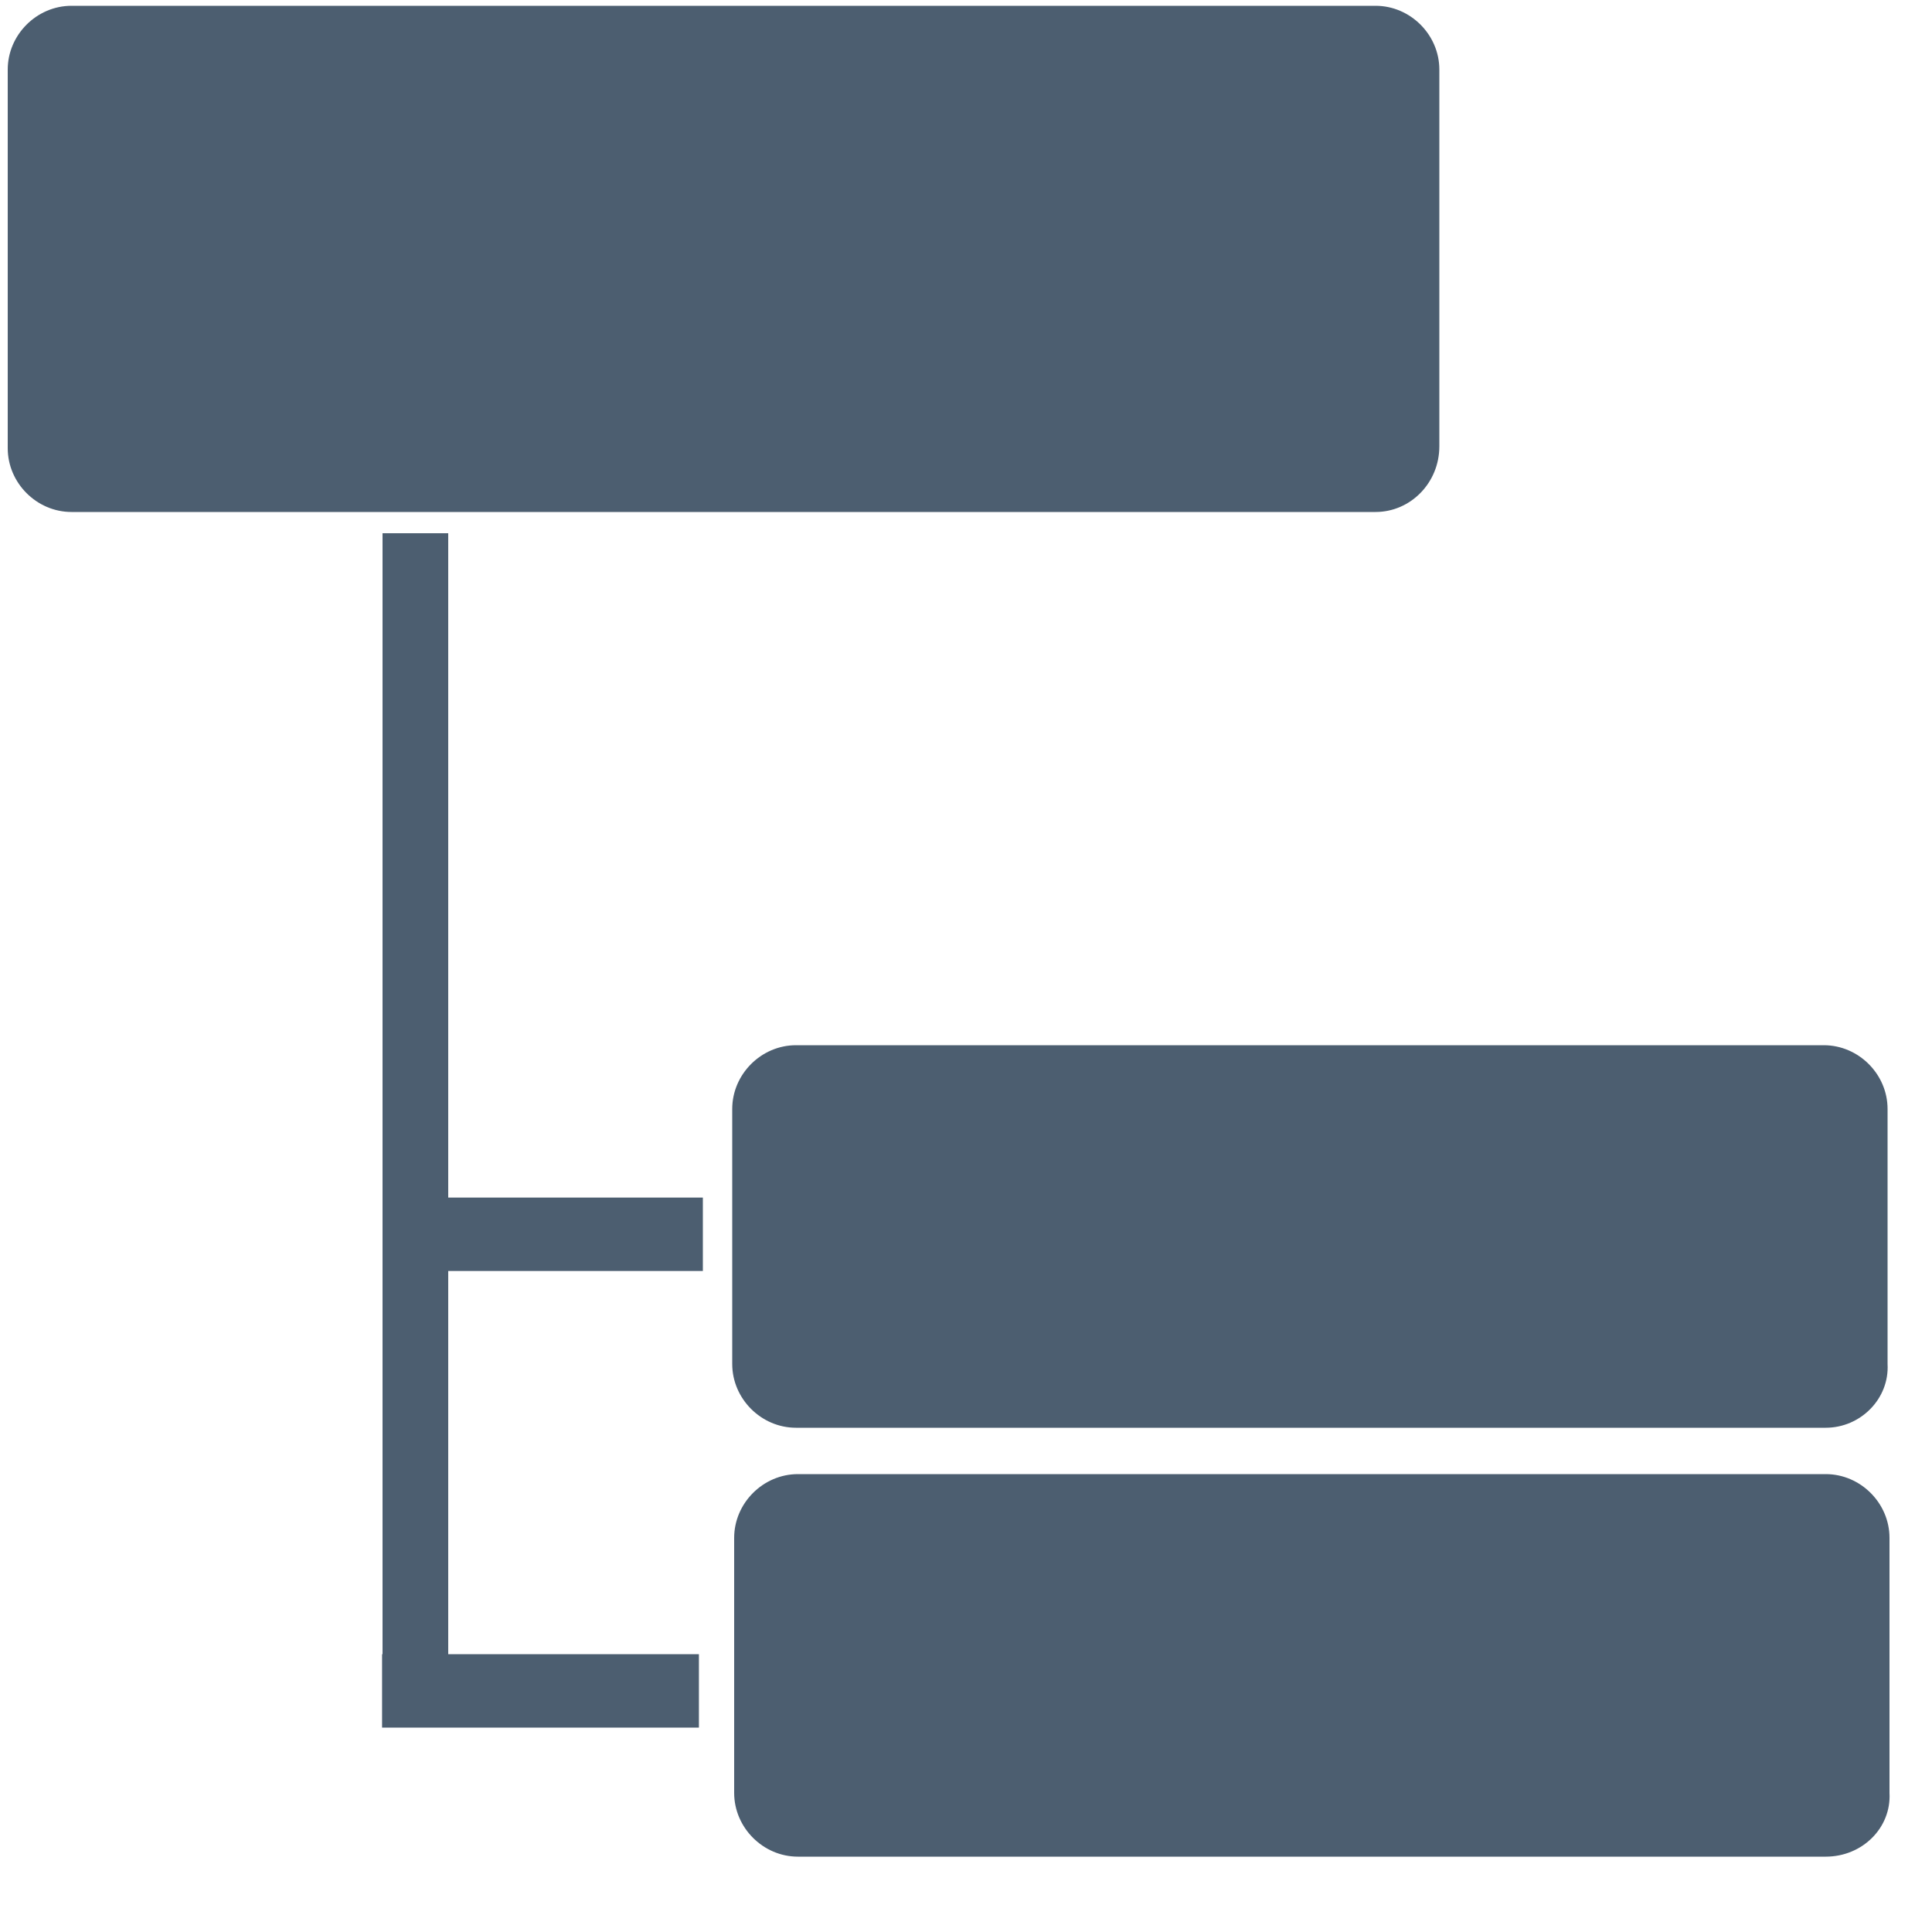 <?xml version="1.0" encoding="utf-8"?>
<!-- Generator: Adobe Illustrator 21.0.0, SVG Export Plug-In . SVG Version: 6.00 Build 0)  -->
<svg version="1.1" id="Layer_1" xmlns="http://www.w3.org/2000/svg" xmlns:xlink="http://www.w3.org/1999/xlink" x="0px" y="0px"
	 viewBox="0 0 100 100" style="enable-background:new 0 0 100 100;" xml:space="preserve">
<style type="text/css">
	.st0{fill:#4c5e70;}
</style>
<path class="st0" d="M71.2,26.5H3.7c-1.8,0-3.3-1.5-3.3-3.3V3.6c0-1.8,1.5-3.3,3.3-3.3h67.5c1.8,0,3.3,1.5,3.3,3.3v19.5
	C74.5,25,73,26.5,71.2,26.5z"/>
<path class="st0" d="M94.5,73.9H41.2c-1.8,0-3.3-1.5-3.3-3.3V57.4c0-1.8,1.5-3.3,3.3-3.3h53.2c1.8,0,3.3,1.5,3.3,3.3v13.2
	C97.8,72.4,96.3,73.9,94.5,73.9z"/>
<path class="st0" d="M94.5,96.1H41.3c-1.8,0-3.3-1.5-3.3-3.3V79.6c0-1.8,1.5-3.3,3.3-3.3h53.2c1.8,0,3.3,1.5,3.3,3.3v13.2
	C97.9,94.6,96.4,96.1,94.5,96.1z"/>
<rect x="19.8" y="27.6" class="st0" width="3.4" height="61.5"/>
<rect x="26.2" y="55.7" transform="matrix(-1.836970e-16 1 -1 -1.836970e-16 92.08 35.786)" class="st0" width="3.8" height="16.4"/>
<rect x="26.1" y="79.3" transform="matrix(-1.836970e-16 1 -1 -1.836970e-16 115.476 59.521)" class="st0" width="3.8" height="16.4"/>
</svg>
